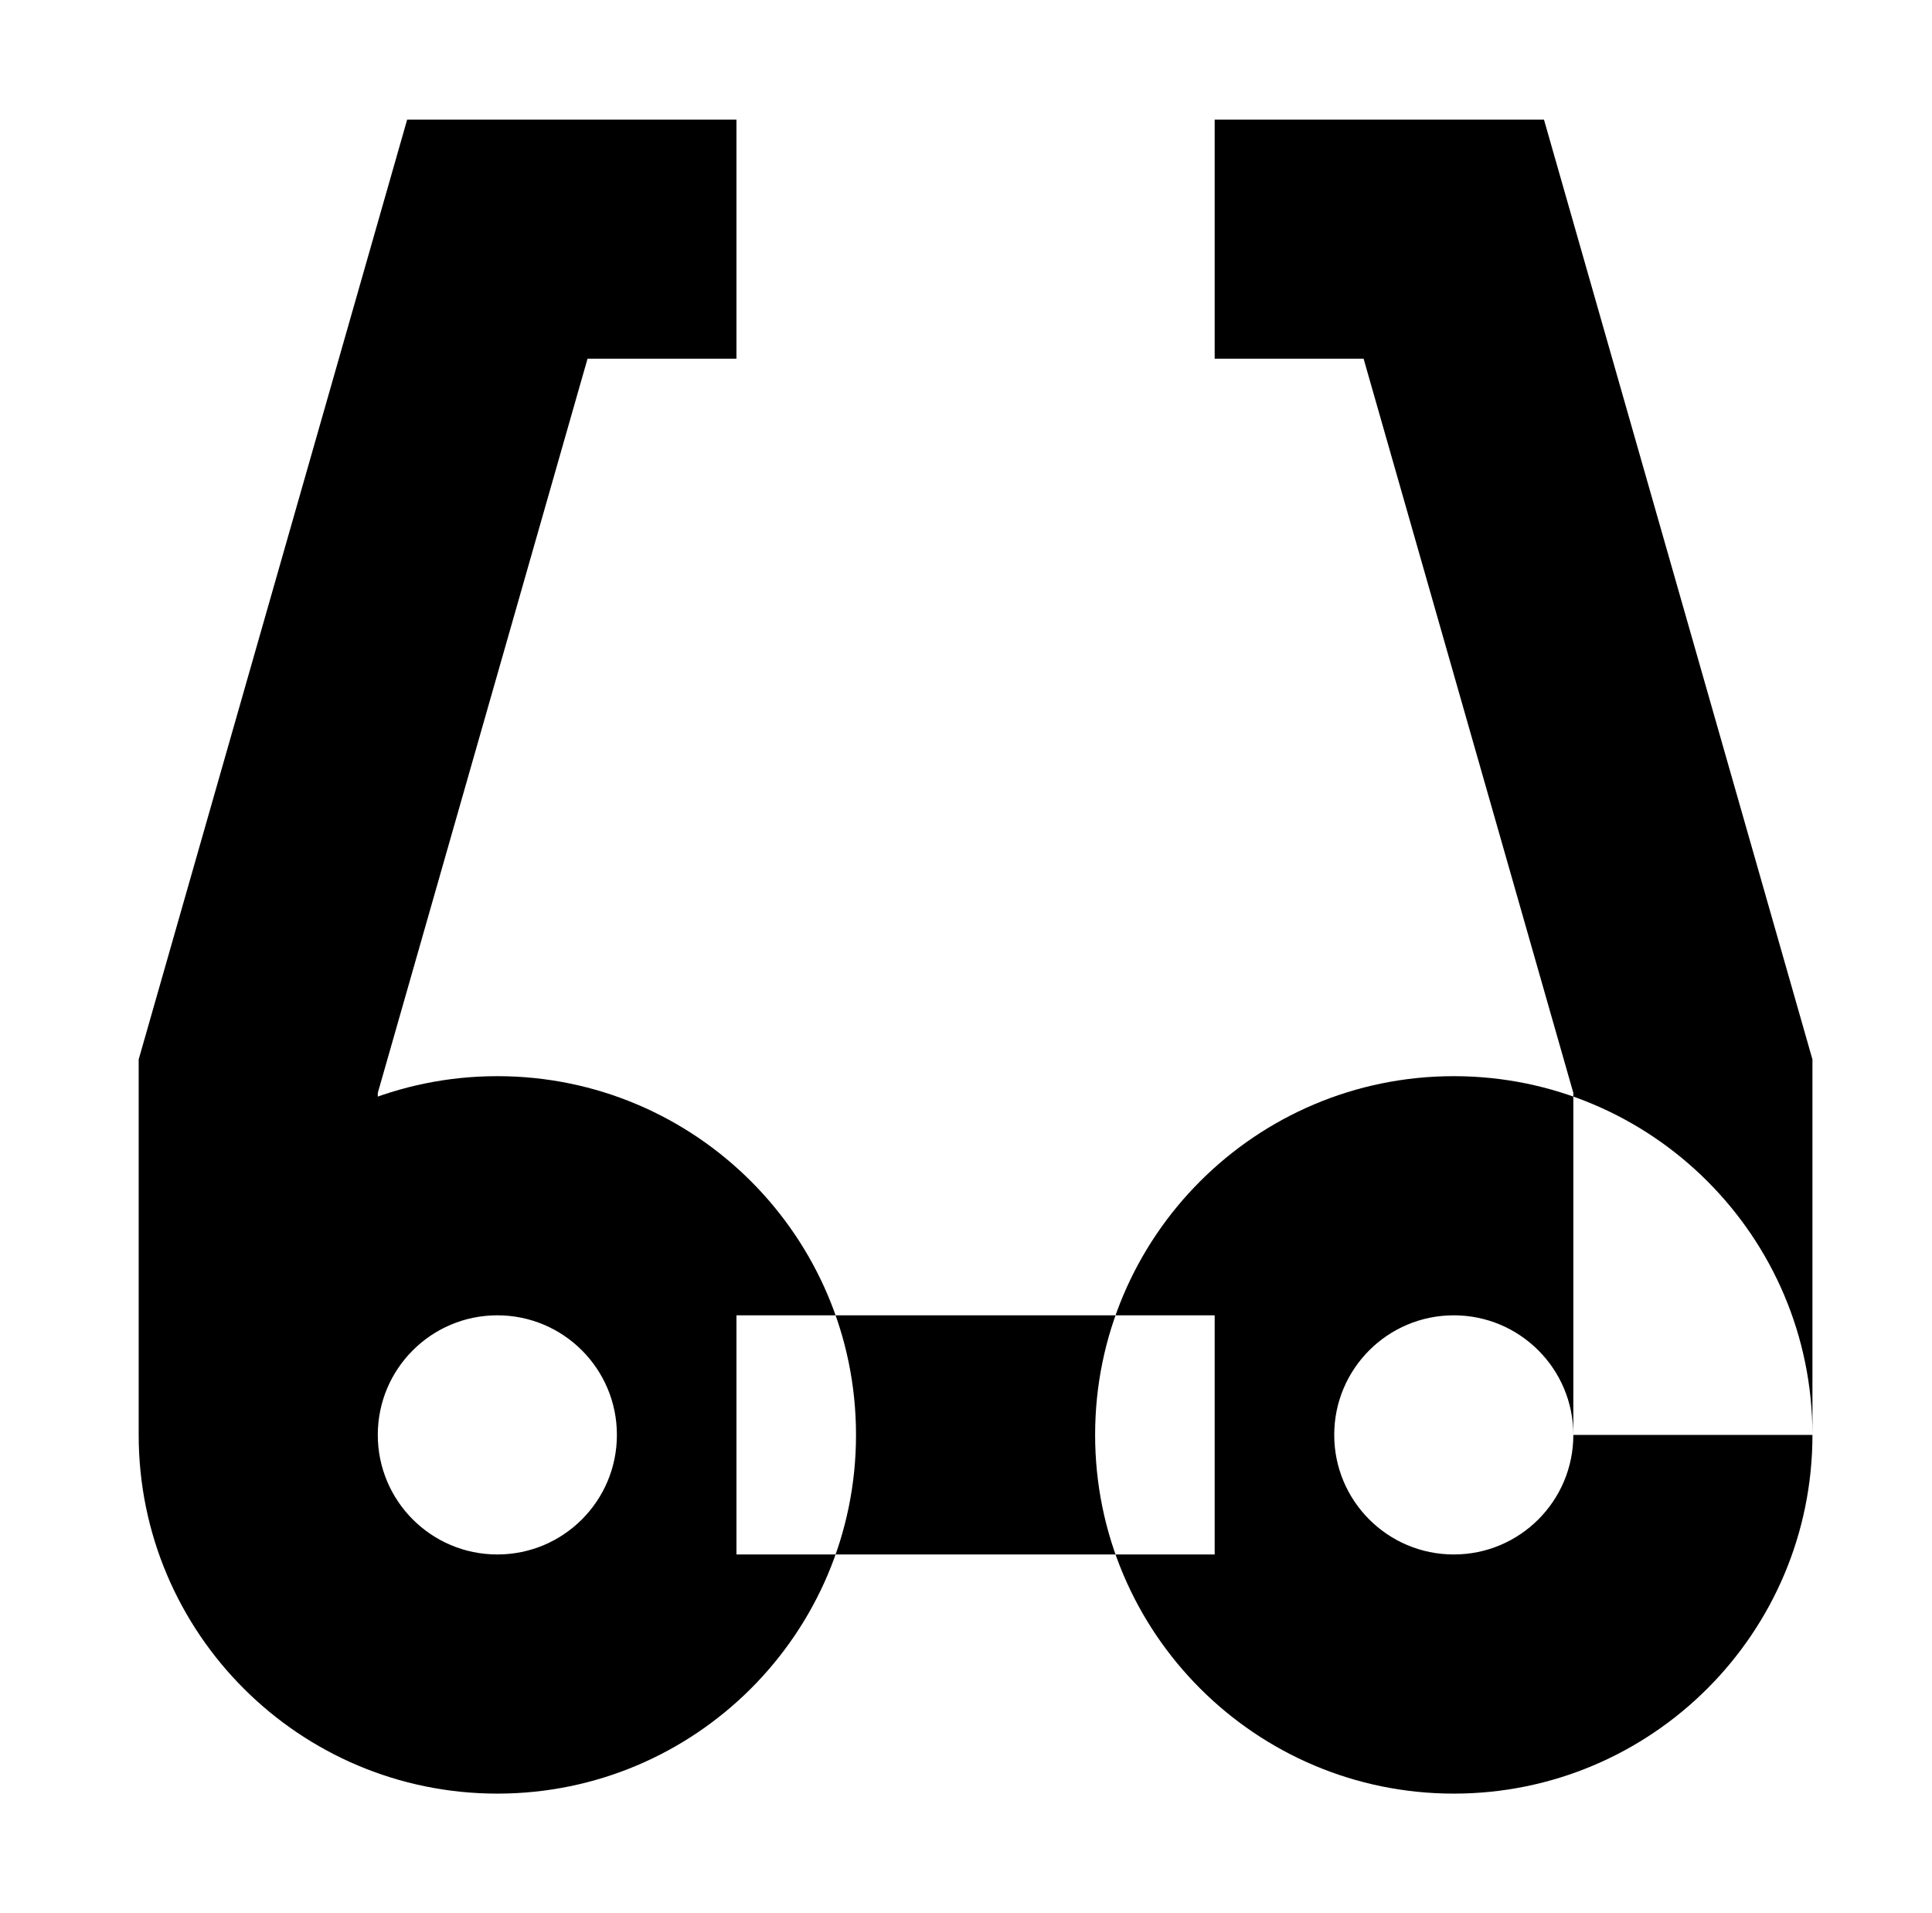 <?xml version="1.0" standalone="no"?>
<!DOCTYPE svg PUBLIC "-//W3C//DTD SVG 1.1//EN" "http://www.w3.org/Graphics/SVG/1.1/DTD/svg11.dtd" >
<svg xmlns="http://www.w3.org/2000/svg" xmlns:xlink="http://www.w3.org/1999/xlink" version="1.1" viewBox="-10 0 1010 1000">
  <g transform="matrix(1 0 0 -1 0 800)">
   <path fill="currentColor"
d="M375 675v-62.5h-77.856l-109.644 -383.754v-178.746h-62.5h-62.5v187.5v8.754l2.404 8.416l125 437.5l12.952 45.33h47.144h125v-62.5v0zM625 675v-62.5h77.856l109.644 -383.754v-178.746h62.5h62.5v187.5v8.754l-2.404 8.416l-125 437.5
l-12.952 45.33h-47.144h-125v-62.5zM375 50v-62.5h250v62.5v62.5h-250v-62.5zM750 -12.5c34.528 0 62.5 27.972 62.5 62.5s-27.972 62.5 -62.5 62.5s-62.5 -27.972 -62.5 -62.5s27.972 -62.5 62.5 -62.5zM750 -137.5c-103.545 0 -187.5 83.955 -187.5 187.5
s83.955 187.5 187.5 187.5s187.5 -83.955 187.5 -187.5s-83.955 -187.5 -187.5 -187.5zM250 -12.5c34.527 0 62.5 27.973 62.5 62.5s-27.973 62.5 -62.5 62.5s-62.5 -27.973 -62.5 -62.5s27.973 -62.5 62.5 -62.5zM250 -137.5
c-103.543 0 -187.5 83.954 -187.5 187.5s83.957 187.5 187.5 187.5s187.5 -83.954 187.5 -187.5s-83.957 -187.5 -187.5 -187.5z" />
  </g>

</svg>
